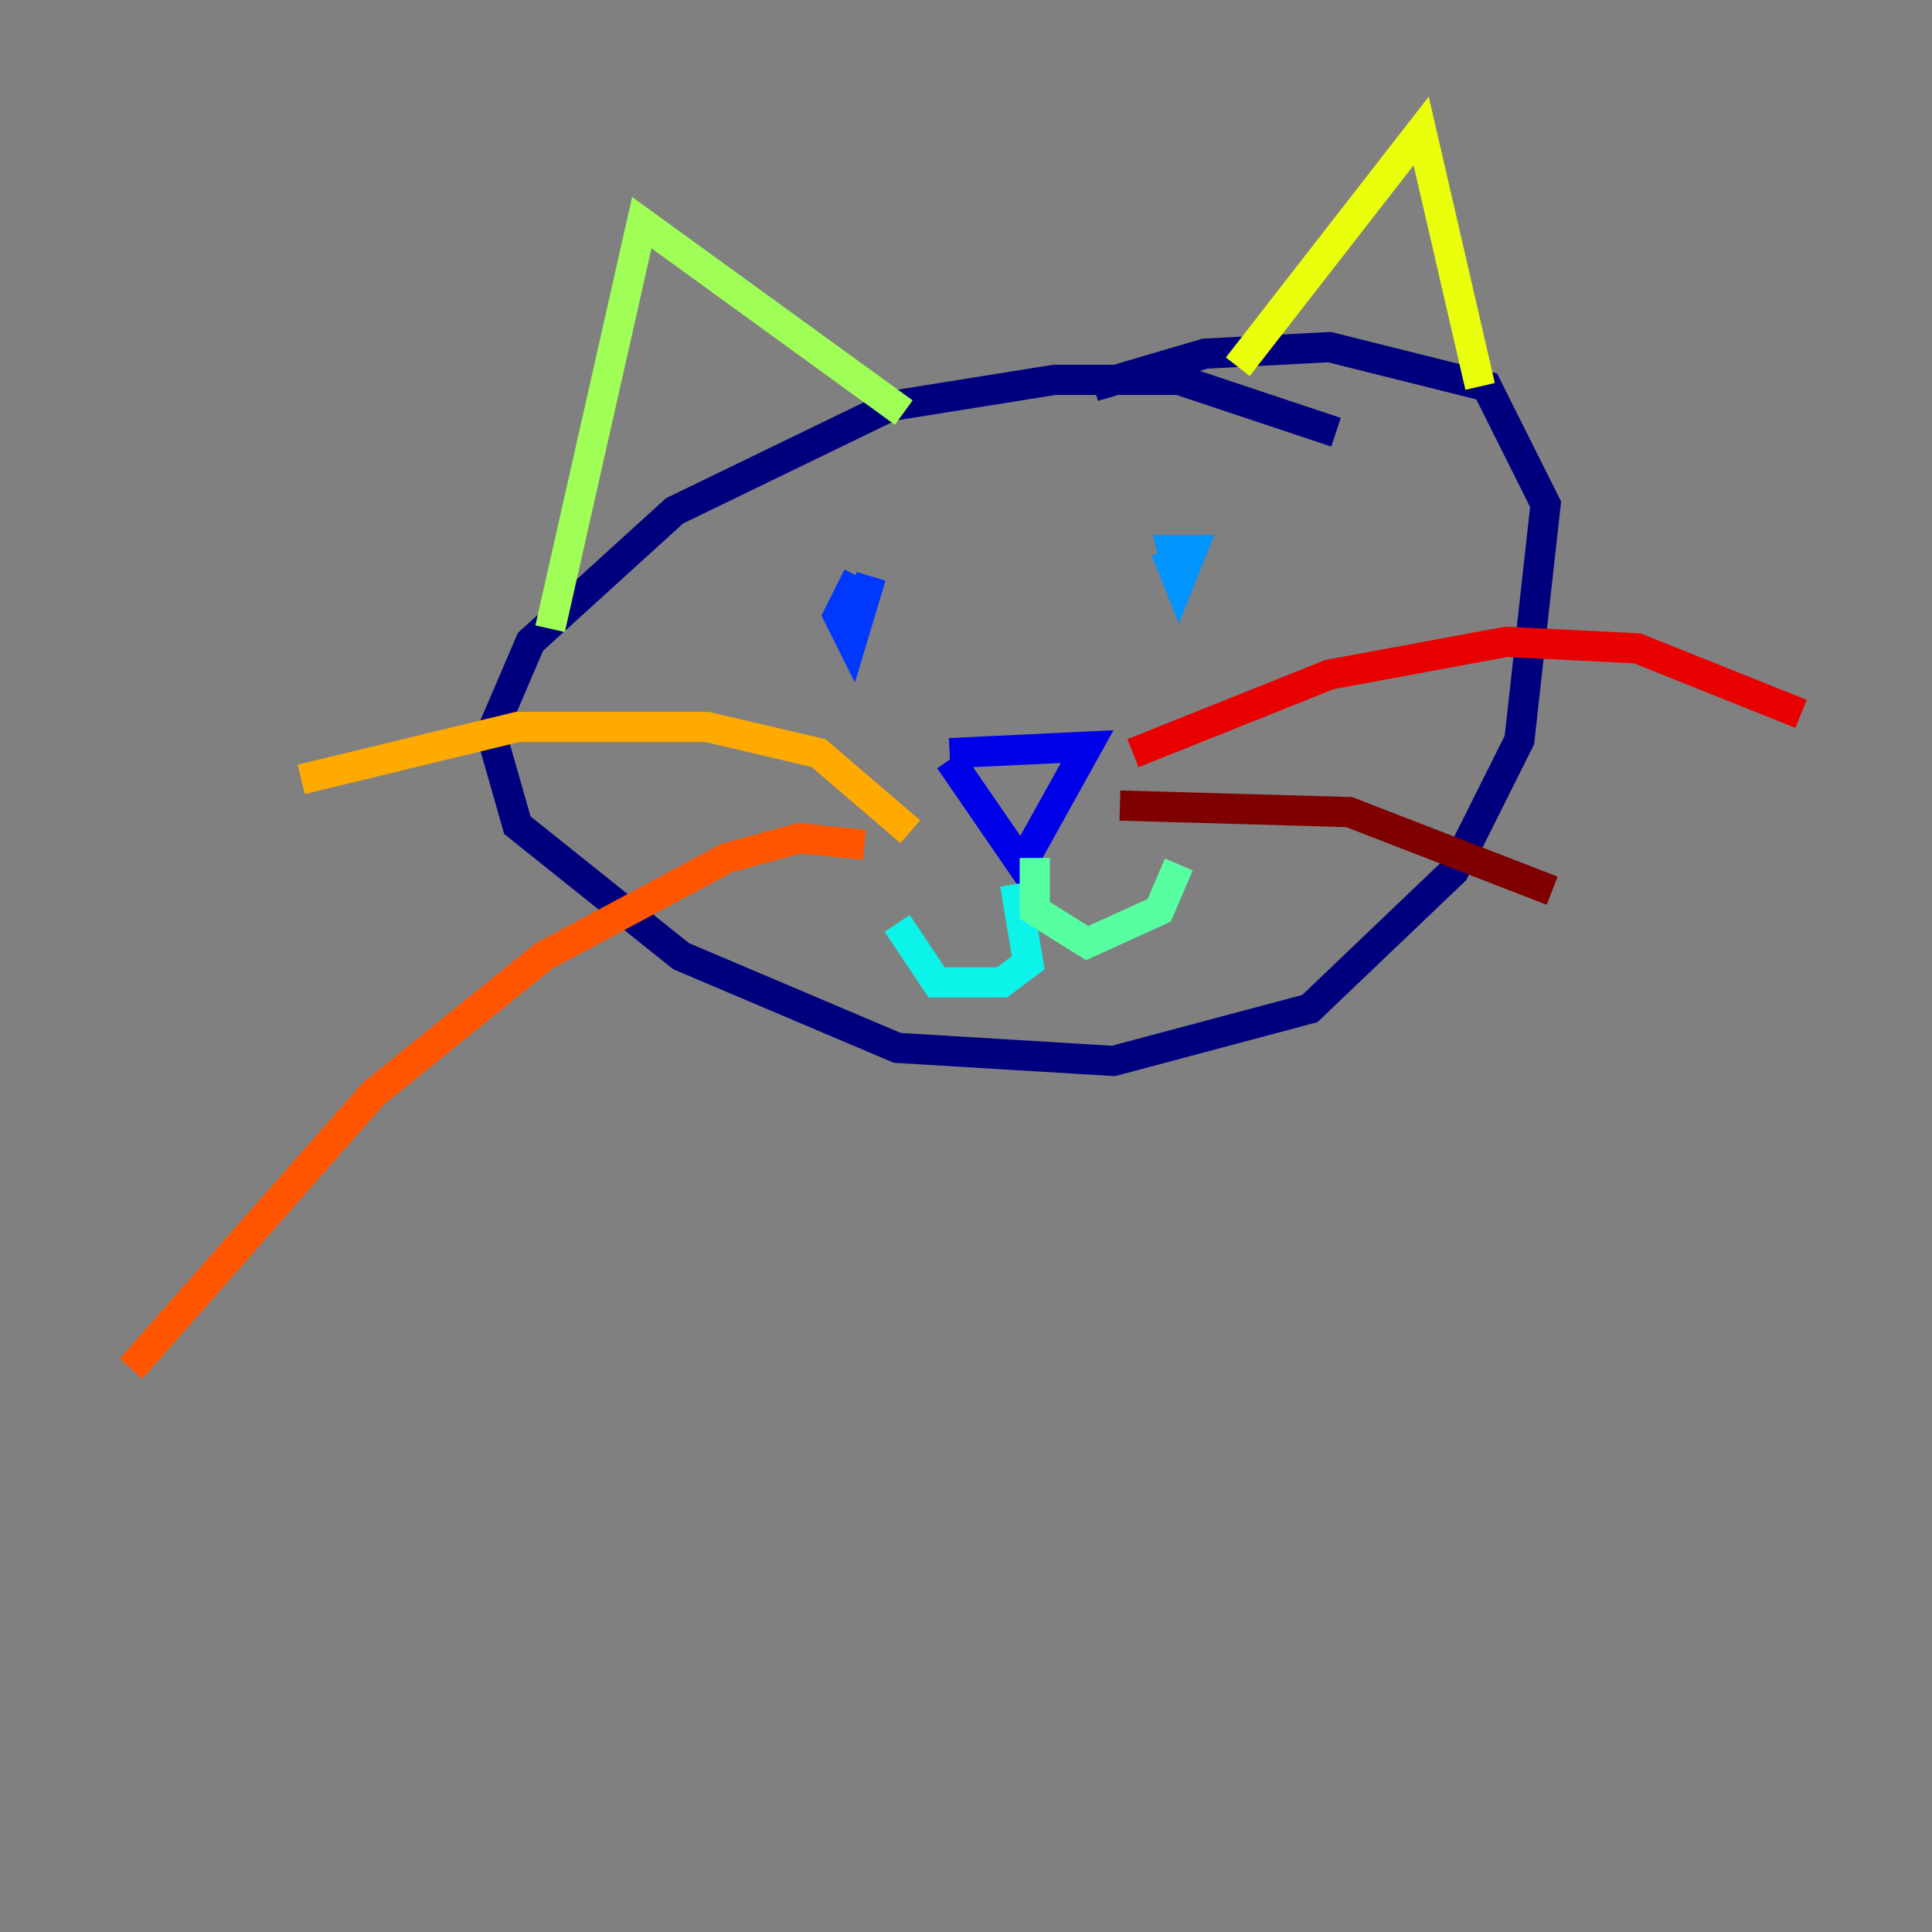 <?xml version="1.0" encoding="utf-8" ?>
<svg baseProfile="tiny" height="128" version="1.2" viewBox="0,0,128,128" width="128" xmlns="http://www.w3.org/2000/svg" xmlns:ev="http://www.w3.org/2001/xml-events" xmlns:xlink="http://www.w3.org/1999/xlink"><rect x="0" y="0" width="128" height="128" fill="#808080" stroke="none"/><defs /><polyline fill="none" points="88.515,28.637 78.102,25.166 69.858,25.166 59.01,26.902 44.691,33.844 35.146,42.522 32.542,48.597 34.278,54.671 45.125,63.349 59.444,69.424 73.763,70.291 86.78,66.82 96.325,57.709 100.664,49.031 102.4,33.41 98.495,25.6 88.081,22.997 79.837,23.43 72.461,25.6" stroke="#00007f" stroke-width="2" /><polyline fill="none" points="62.915,49.898 72.027,49.464 67.688,57.275 62.915,50.332" stroke="#0000e8" stroke-width="2" /><polyline fill="none" points="57.709,38.183 56.407,42.522 55.539,40.786 56.841,38.183" stroke="#0038ff" stroke-width="2" /><polyline fill="none" points="78.102,38.183 77.668,36.447 78.969,36.447 78.102,38.617 77.234,36.447" stroke="#0094ff" stroke-width="2" /><polyline fill="none" points="67.254,58.576 68.122,63.783 66.386,65.085 62.047,65.085 59.444,61.18" stroke="#0cf4ea" stroke-width="2" /><polyline fill="none" points="68.556,56.841 68.556,60.312 72.027,62.481 76.8,60.312 78.102,57.275" stroke="#56ffa0" stroke-width="2" /><polyline fill="none" points="36.447,41.654 42.522,14.752 59.878,27.336" stroke="#a0ff56" stroke-width="2" /><polyline fill="none" points="82.007,24.298 94.156,8.678 98.061,25.6" stroke="#eaff0c" stroke-width="2" /><polyline fill="none" points="60.312,55.105 54.237,49.898 46.861,48.163 34.278,48.163 19.959,51.634" stroke="#ffaa00" stroke-width="2" /><polyline fill="none" points="57.275,55.973 52.936,55.539 48.163,56.841 36.014,63.349 24.732,72.461 8.678,90.685" stroke="#ff5500" stroke-width="2" /><polyline fill="none" points="75.064,49.898 88.081,44.691 99.797,42.522 108.475,42.956 119.322,47.295" stroke="#e80000" stroke-width="2" /><polyline fill="none" points="74.197,53.37 89.383,53.803 102.834,59.01" stroke="#7f0000" stroke-width="2" /></svg>